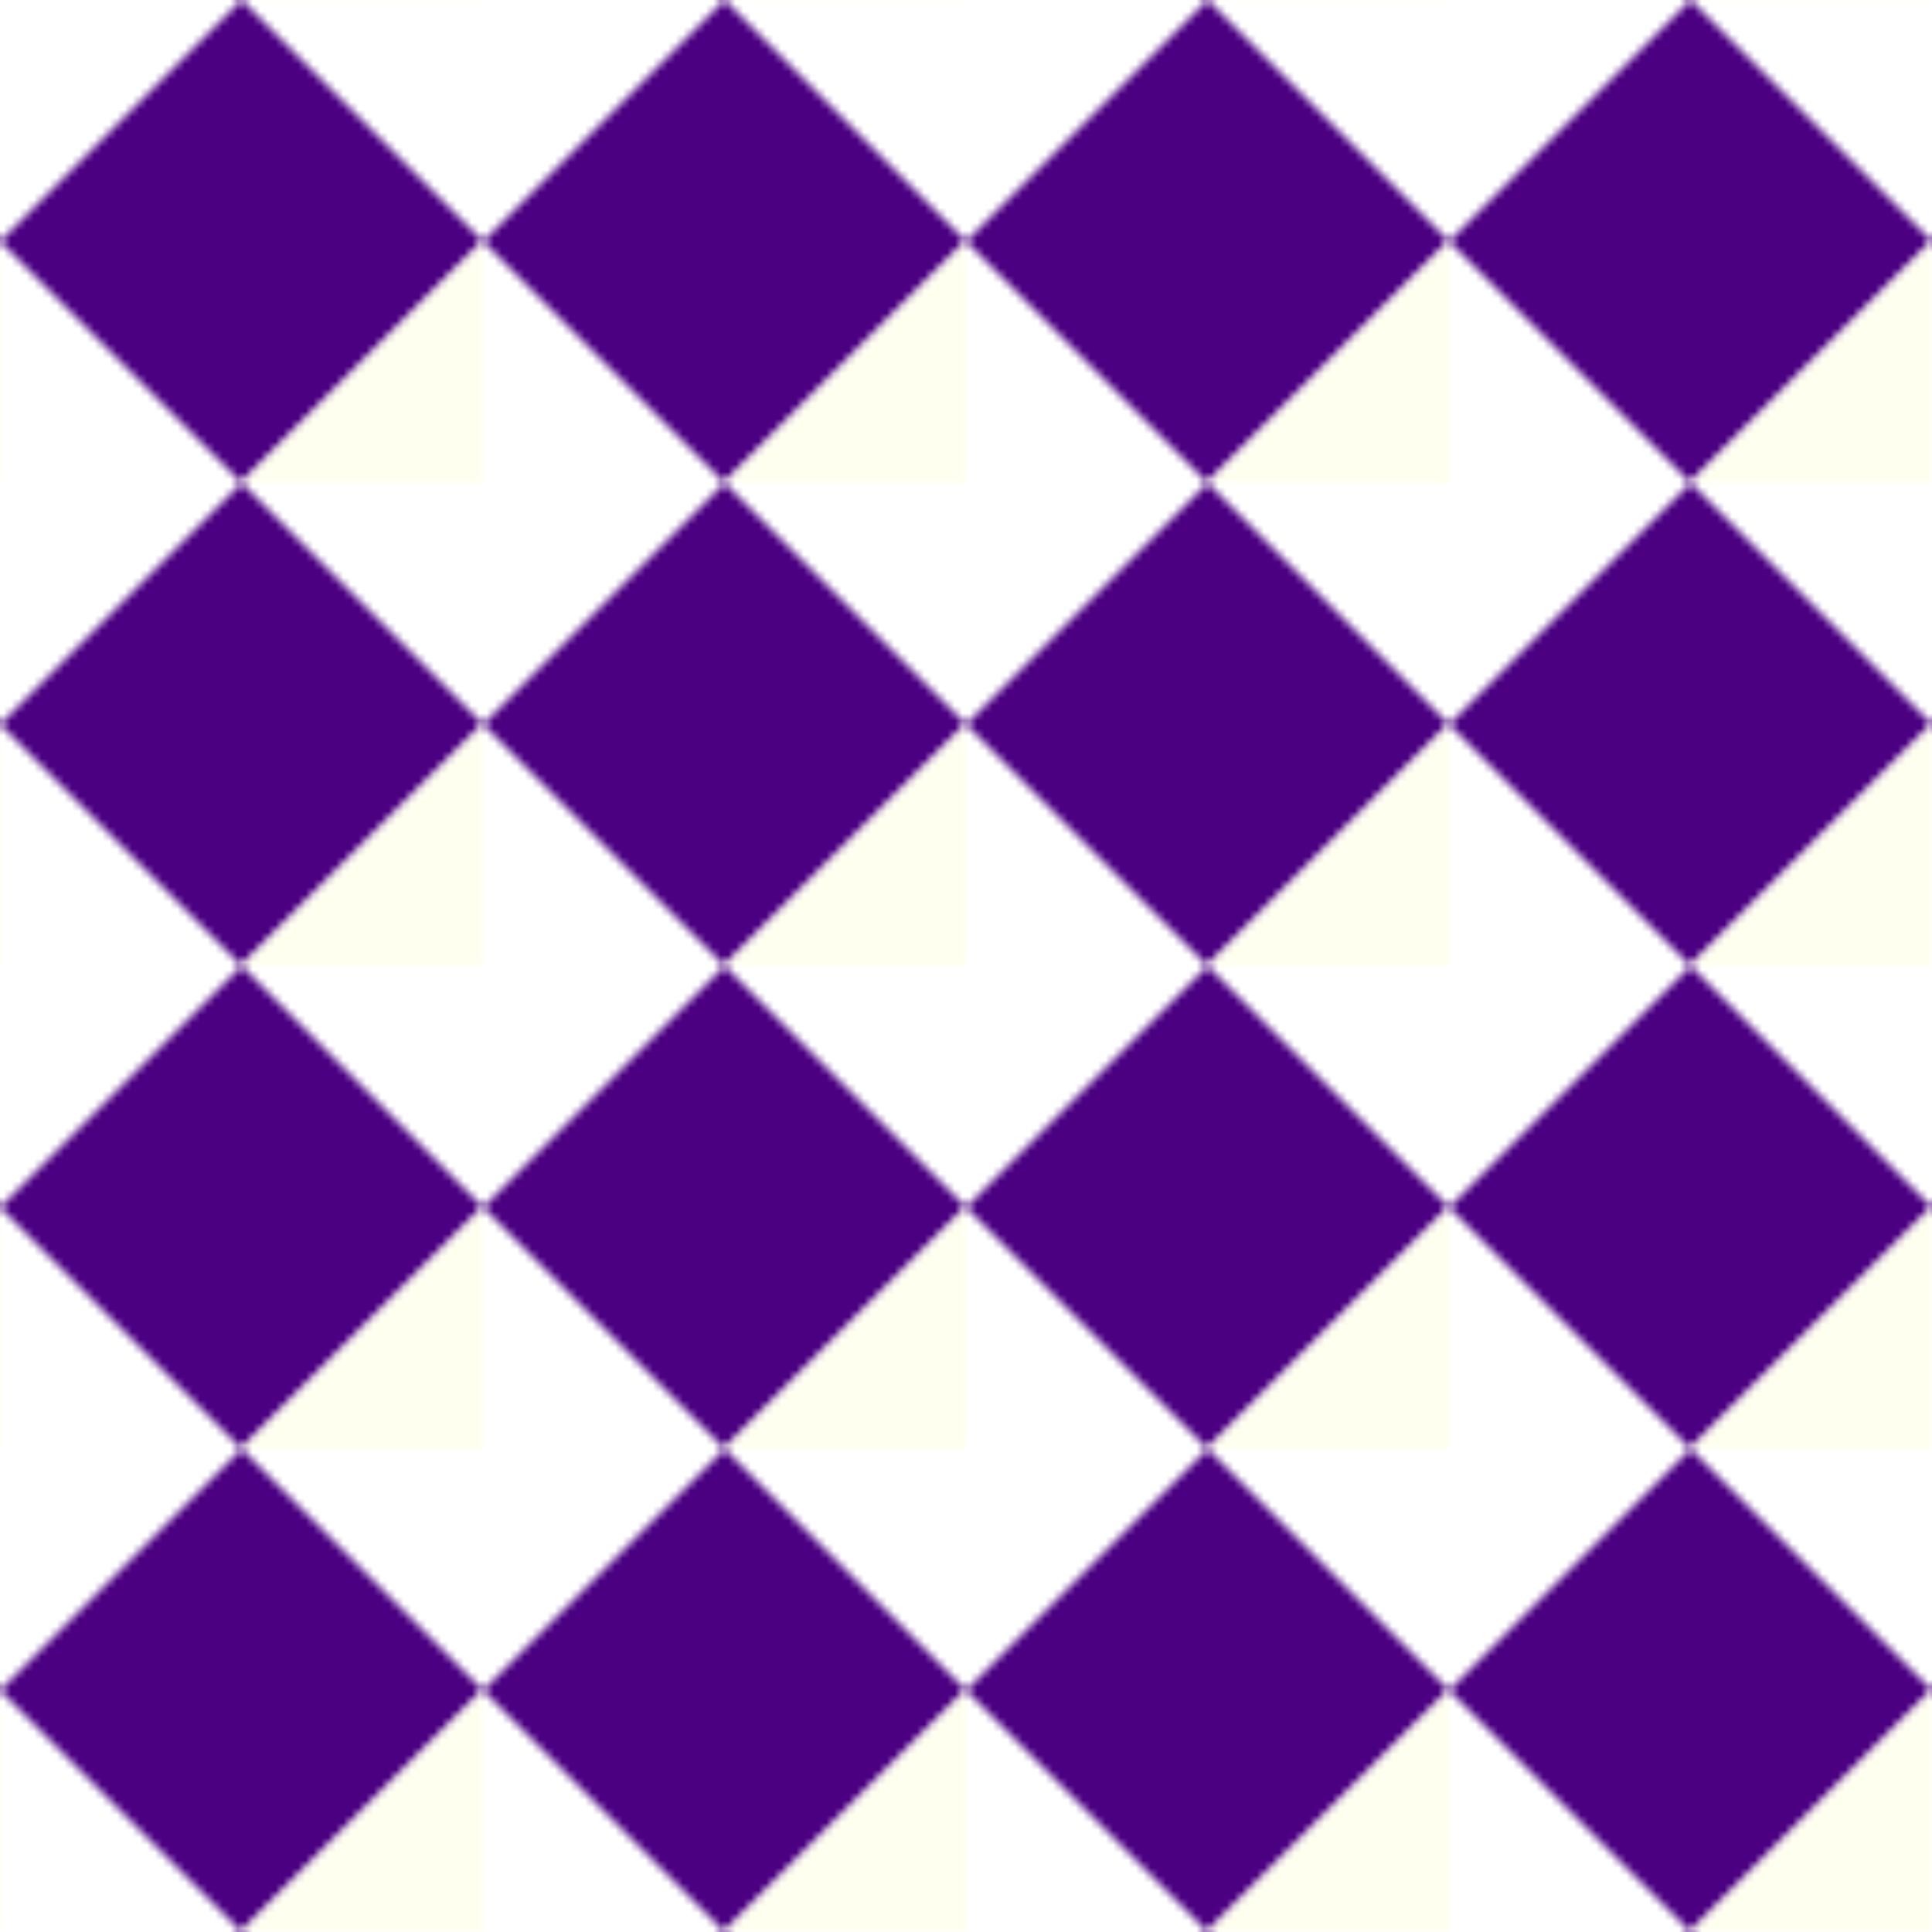 <svg viewBox="0 0 256 256" width="256" height="256"><defs><pattern id="diamondPattern" x="0" y="0" width="64" height="64" patternUnits="userSpaceOnUse"><polygon points="32,0 64,32 32,64 0,32" fill="indigo"/><polygon points="32,0 64,32 32,64 0,32" fill="ivory" transform="translate(32,32)"/></pattern></defs><rect x="0" y="0" width="256" height="256" fill="url(#diamondPattern)"/></svg>